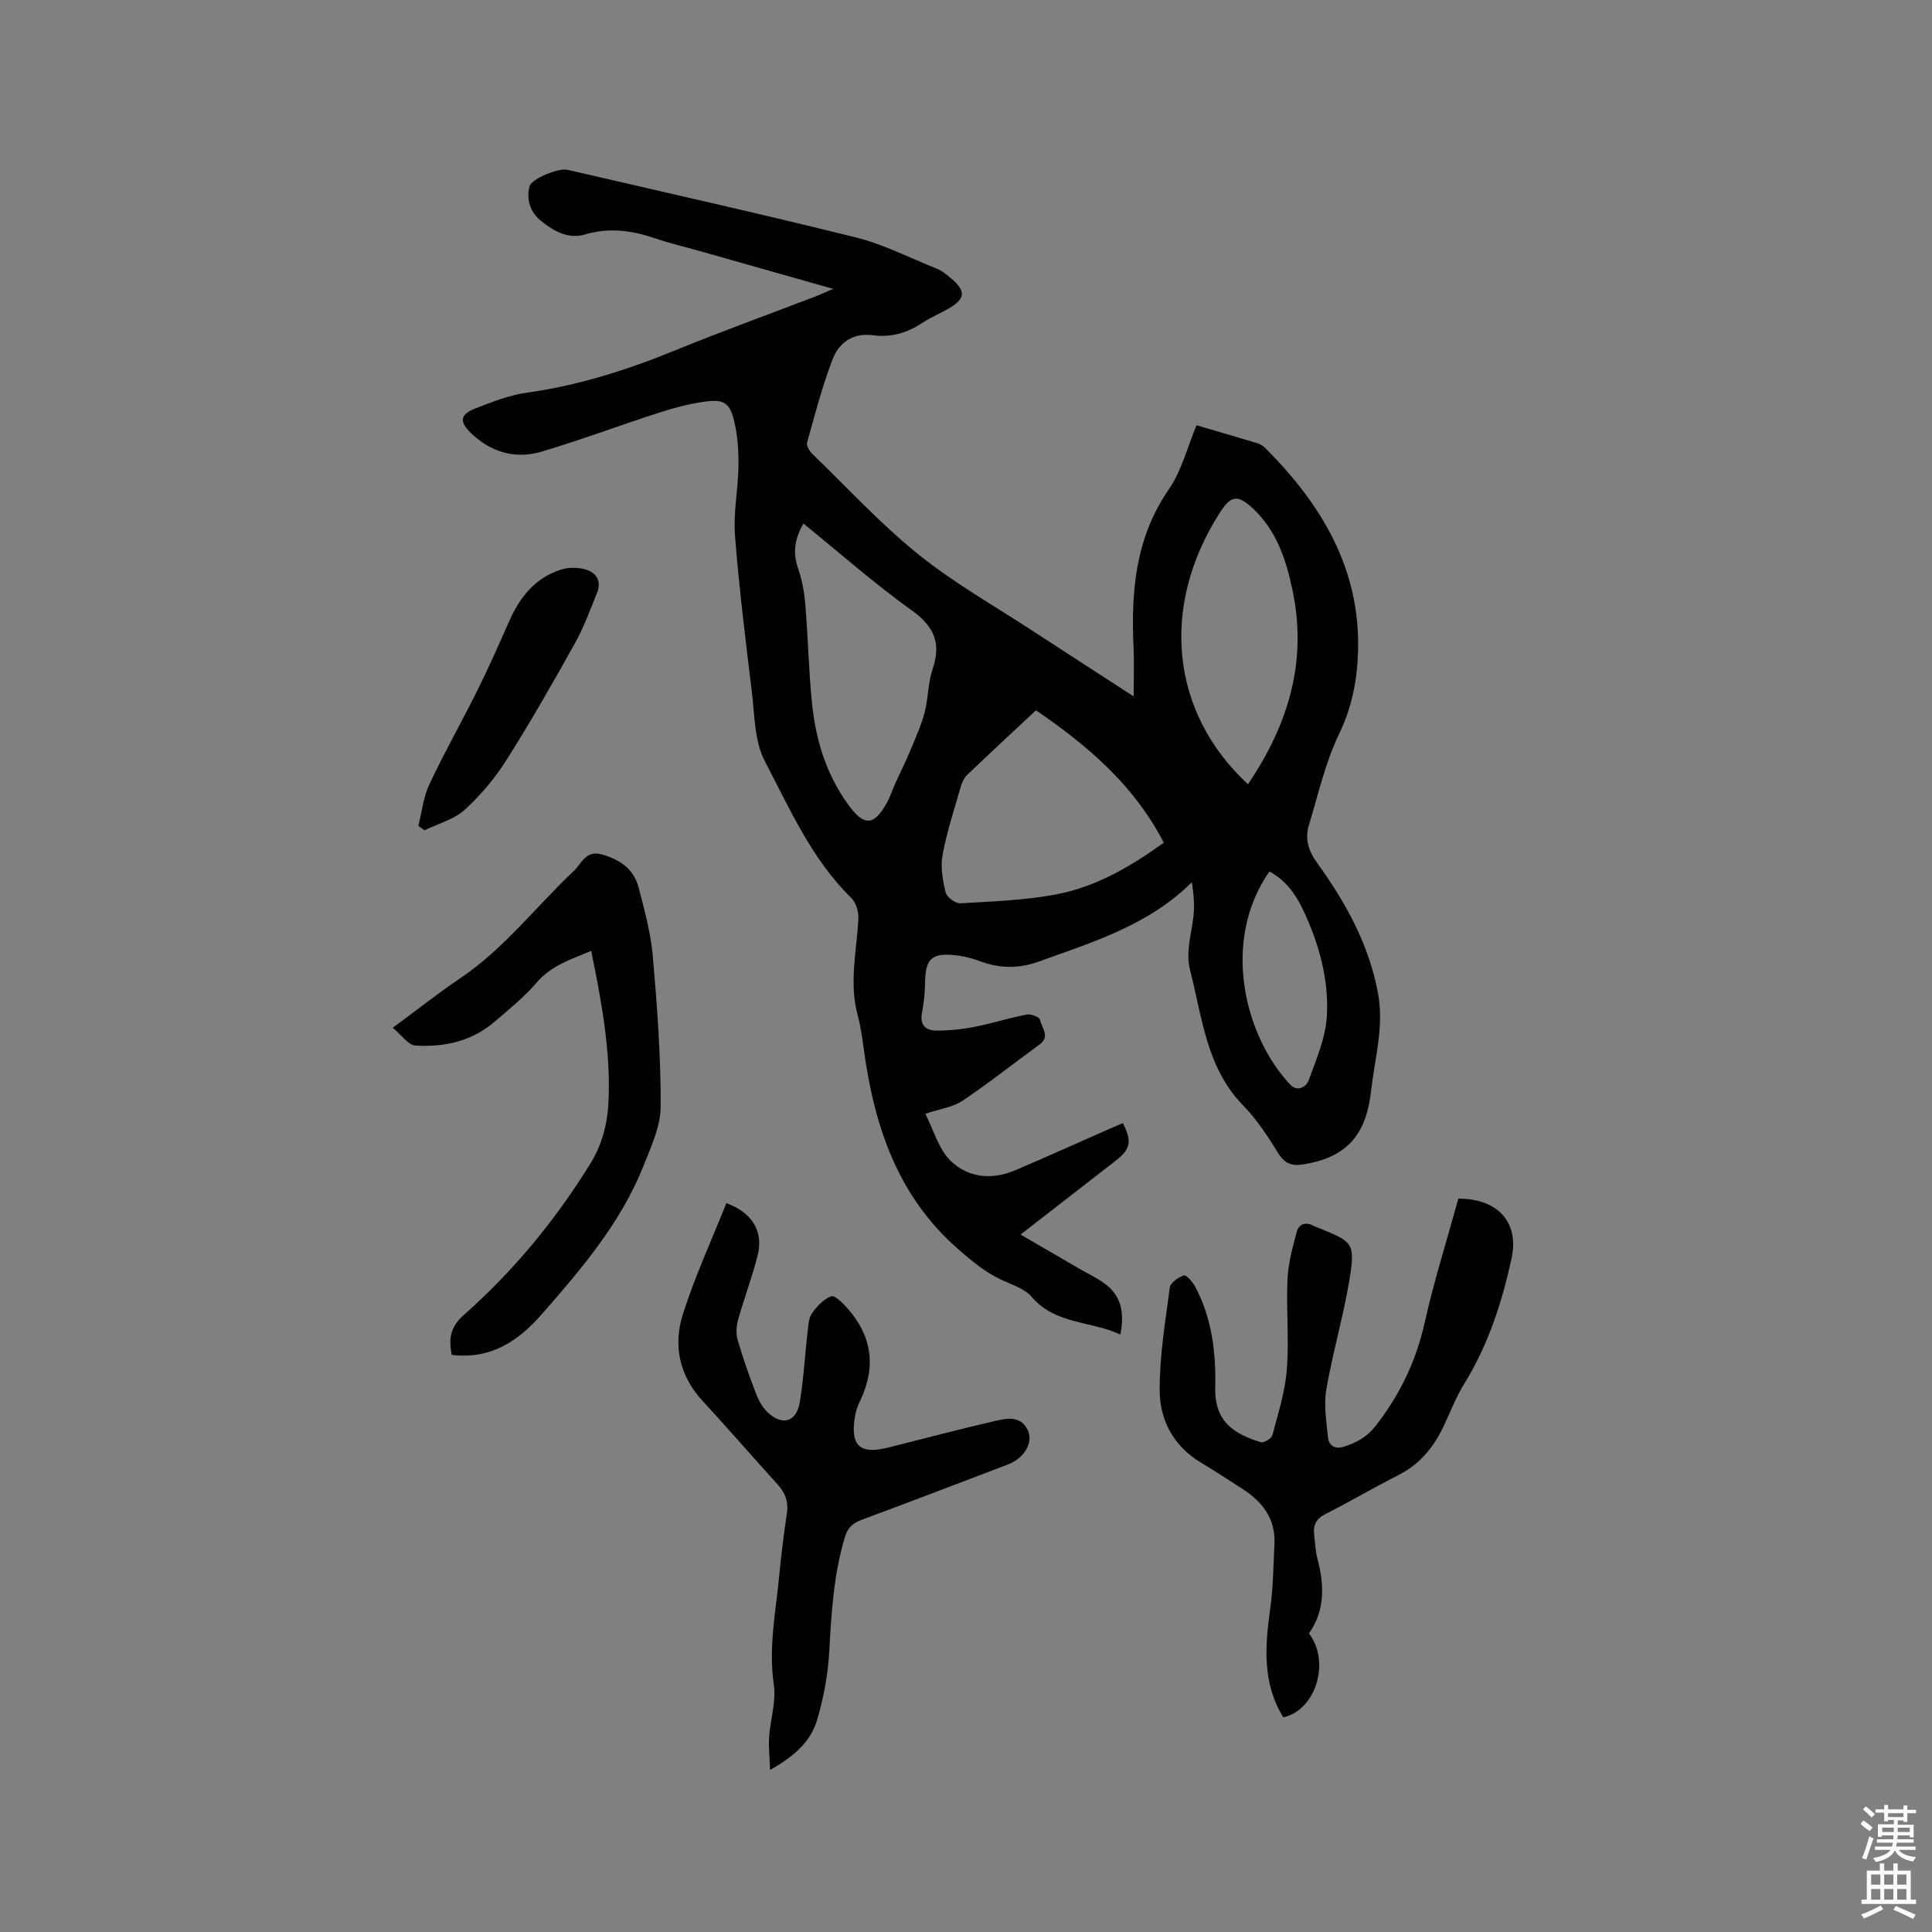 <svg enable-background="new 0 0 400 400" viewBox="0 0 400 400" xmlns="http://www.w3.org/2000/svg"><rect x="0" y="0" width="400" height="400" fill="#808080" stroke="none"/><path d="m385.2 377.6.6-.7c.6.4 1.3.9 1.9 1.5l-.6.7c-.8-.5-1.4-1-1.9-1.5zm.3 7.1c.6-1.4 1.1-2.9 1.5-4.5.3.1.6.3.9.4-.5 1.4-1 2.9-1.5 4.4zm.2-10.1.6-.6c.7.5 1.3 1.1 1.9 1.6l-.7.7c-.6-.6-1.2-1.2-1.8-1.7zm8.4-.8h.8v.9h1.8v.7h-1.8v1.8h-.8v-.3h-1.2v.9h3.3v2.6h-.8v-.4h-2.5c0 .3 0 .6-.1.8h3.4v.7h-3.5c0 .3-.1.6-.1.8h4v.7h-3.5c.7.9 1.9 1.3 3.6 1.5-.2.2-.4.5-.6.9-1.9-.3-3.2-1.1-3.8-2.3-.5 1.1-1.8 2-3.9 2.4-.2-.3-.4-.5-.6-.8 1.9-.4 3.1-.9 3.6-1.7h-3.2v-.7h3.5c.1-.2.1-.5.2-.8h-3.3v-.7h3.4c0-.2 0-.5 0-.8h-2.4v.3h-.8v-2.6h3.3v-.9h-1.2v.3h-.8v-1.8h-1.8v-.7h1.8v-.9h.8v.9h3.2zm-4.4 5.5h2.4c0-.3 0-.6 0-.9h-2.4zm1.2-3.1h3.2v-.8h-3.2zm4.4 2.2h-2.4v.9h2.5v-.9z" fill="#fcfafa"/><path d="m389.2 385.8h.9v1.5h1.9v-1.5h.9v1.5h2.7v6h1.1v.9h-11.3v-.9h1.1v-6h2.7zm.2 8.7.5.8c-1.2.6-2.5 1.3-4 1.9-.2-.3-.3-.6-.6-.8 1.6-.6 3-1.3 4.1-1.9zm-2-4.3h1.9v-2.1h-1.9zm0 3.1h1.9v-2.2h-1.9zm2.7-3.1h1.9v-2.1h-1.9zm0 3.1h1.9v-2.2h-1.9zm2.4 1.3c1.4.6 2.7 1.2 4.1 1.8l-.5.9c-1.5-.7-2.8-1.4-4.1-1.9zm2.2-6.5h-1.9v2.1h1.9zm-1.9 5.2h1.9v-2.2h-1.9z" fill="#fcfafa"/><g fill="#010100"><path d="m234.71 144.18c0-3.94.12-7.07-.02-10.18-.54-11.58.39-22.68 7.32-32.72 2.64-3.82 3.8-8.66 5.72-13.24 4.34 1.28 8.49 2.48 12.62 3.73.58.18 1.17.54 1.6.97 11.62 11.65 19.71 24.98 19.22 42.09-.17 5.9-1.24 11.57-3.93 17.14-2.86 5.93-4.32 12.55-6.26 18.91-.85 2.8-.05 5.34 1.7 7.75 5.94 8.22 10.79 16.96 12.64 27.12 1.25 6.88-.71 13.45-1.46 20.16-.88 7.93-4.08 13.06-12.47 14.87-3.32.72-5.03.77-6.85-2.18-2.11-3.42-4.36-6.86-7.15-9.72-7.63-7.83-8.46-18.13-10.97-27.9-1.02-3.95.27-7.51.67-11.25.25-2.32.05-4.68-.33-7.08-9.04 8.98-20.55 12.4-31.74 16.45-3.97 1.44-7.86 1.42-11.8.02-1.39-.49-2.82-.97-4.28-1.19-5.79-.87-7.35.2-7.41 5.45-.02 2.11-.25 4.24-.65 6.32-.49 2.59.86 3.67 3.03 3.67 2.62 0 5.28-.26 7.85-.77 3.63-.71 7.18-1.85 10.81-2.55.87-.17 2.67.54 2.76 1.08.29 1.65 2.21 3.45-.12 5.14-5.32 3.86-10.46 7.97-15.92 11.62-2.01 1.35-4.69 1.69-7.71 2.71 1.73 3.39 2.74 7.26 5.17 9.67 3.59 3.55 8.54 4.1 13.36 2.05 6.53-2.77 12.98-5.7 19.47-8.55.96-.42 1.93-.83 2.89-1.24 1.94 3.79 1.61 5.38-1.5 7.8-6.36 4.93-12.72 9.87-19.68 15.27 4.27 2.48 8.17 4.74 12.07 7.01 2 1.17 4.18 2.14 5.94 3.61 2.96 2.48 3.48 5.88 2.66 10.08-6.12-2.86-13.43-2.03-18.35-7.79-1.41-1.65-3.9-2.46-6-3.41-3.51-1.59-6.32-3.93-9.23-6.48-12.65-11.06-17.4-25.63-19.56-41.52-.31-2.31-.63-4.64-1.24-6.88-1.81-6.66-.24-13.25.14-19.87.08-1.46-.44-3.42-1.43-4.39-8.22-8.04-12.75-18.46-17.93-28.34-2.2-4.19-2.11-9.66-2.72-14.59-1.31-10.72-2.64-21.45-3.47-32.21-.36-4.71.65-9.5.72-14.26.05-3.04-.15-6.16-.82-9.11-.93-4.09-2.15-4.87-6.35-4.27-3.12.45-6.23 1.27-9.24 2.25-8.16 2.63-16.19 5.66-24.4 8.09-5.45 1.61-10.54.07-14.64-3.92-2.42-2.35-2.13-3.83.99-5.04 3.44-1.33 6.97-2.75 10.58-3.25 10.68-1.48 20.8-4.7 30.74-8.76 9.6-3.92 19.36-7.45 29.05-11.16 1.07-.41 2.1-.9 3.7-1.58-9.6-2.72-18.63-5.29-27.66-7.84-3.06-.87-6.16-1.58-9.16-2.61-4.81-1.64-9.53-2.32-14.58-.81-3.41 1.02-6.45-.69-9.07-2.8-2.25-1.82-3.09-4.35-2.41-7.13.4-1.63 6.01-3.9 7.91-3.46 19.9 4.62 39.85 9.07 59.68 14 5.78 1.44 11.22 4.26 16.8 6.49.77.31 1.48.83 2.14 1.35 4.12 3.24 4.01 4.89-.48 7.29-1.59.85-3.25 1.59-4.74 2.57-3.13 2.07-6.48 3.06-10.22 2.55-4.12-.57-7.01 1.54-8.33 4.97-2.15 5.59-3.66 11.44-5.28 17.23-.18.65.49 1.78 1.09 2.36 7.23 7.01 14.1 14.48 21.92 20.78 7.39 5.96 15.77 10.68 23.75 15.91 6.63 4.33 13.29 8.61 20.85 13.52zm-20.22 2.88c-4.88 4.56-9.61 8.93-14.26 13.39-.65.62-1.08 1.58-1.33 2.47-1.34 4.67-2.87 9.31-3.75 14.06-.46 2.49.02 5.27.63 7.78.24.98 2.02 2.31 3.03 2.26 6.63-.39 13.34-.62 19.84-1.84 8.27-1.56 15.47-5.79 22.3-10.71-6.15-11.88-15.63-20.01-26.46-27.41zm-48.14-38.66c-1.83 3.12-2.25 6.02-1.11 9.3.82 2.36 1.28 4.91 1.49 7.41.57 6.85.7 13.75 1.4 20.59.79 7.67 3.04 14.94 7.73 21.22 3.14 4.21 5.17 3.98 7.79-.79.71-1.29 1.16-2.72 1.77-4.07 1-2.21 2.1-4.38 3.03-6.62 1.08-2.59 2.25-5.18 2.97-7.88.78-2.96.7-6.16 1.67-9.04 1.81-5.38.34-8.82-4.34-12.16-7.73-5.54-14.88-11.87-22.4-17.96zm92.03 53.97c8.37-12.38 12.32-25.42 9.23-40.13-1.32-6.3-3.28-12.32-8.11-16.87-3.29-3.1-4.66-2.82-7.01.88-12.34 19.33-10.16 41.28 5.89 56.12zm4.44 18.06c-10.02 14.36-5.21 33.99 4.28 44.1 1.62 1.72 3.4.35 3.84-.85 1.57-4.33 3.51-8.78 3.77-13.27.45-7.66-1.64-15.1-4.94-22.07-1.54-3.26-3.64-6.14-6.95-7.91z"/><path d="m265.69 355.56c-4.43-7.24-3.76-14.86-2.69-22.62.61-4.39.64-8.86.86-13.3.25-5.1-2.39-8.62-6.45-11.27-2.92-1.91-5.87-3.8-8.86-5.61-5.59-3.38-8.41-8.73-8.45-14.82-.05-7.13 1.16-14.28 2.1-21.39.13-.99 1.76-2.1 2.91-2.49.47-.16 1.79 1.3 2.3 2.26 3.51 6.54 4.36 13.71 4.19 20.95-.17 7.13 3.93 9.6 9.4 11.32.63.2 2.25-.76 2.43-1.44 1.19-4.48 2.63-8.99 2.99-13.57.49-6.2-.14-12.48.14-18.71.15-3.29 1.05-6.59 1.91-9.8.45-1.67 1.87-2.18 3.55-1.26.46.25.97.41 1.46.61 6.56 2.66 7.12 3.06 5.95 10.28-1.25 7.71-3.5 15.26-4.83 22.96-.55 3.22.01 6.67.36 9.99.18 1.74 1.53 2.44 3.32 1.86 2.52-.82 4.64-1.91 6.44-4.19 5.08-6.44 8.45-13.48 10.25-21.51 1.94-8.65 4.62-17.13 6.96-25.63 8.04-.07 12.65 4.8 11.03 12.29-1.96 9.11-4.83 17.97-9.8 26.02-1.66 2.68-2.81 5.67-4.15 8.54-2.06 4.44-4.93 8.06-9.43 10.34-5.1 2.59-10.03 5.5-15.13 8.08-1.93.98-2.62 2.28-2.37 4.28.21 1.68.25 3.4.69 5.02 1.45 5.44 1.57 10.68-1.76 15.44 4.49 5.86 1.45 15.86-5.32 17.37z"/><path d="m159.43 366.44c-.09-2.83-.33-4.85-.19-6.83.26-3.63 1.48-7.35.97-10.84-1.1-7.52.35-14.79 1.08-22.14.43-4.43.95-8.85 1.62-13.25.38-2.44-.33-4.3-1.93-6.06-5.19-5.73-10.27-11.58-15.51-17.27-4.86-5.27-6.14-11.55-4.07-18.02 2.49-7.81 5.95-15.31 8.99-22.93 5.28 1.9 7.71 5.79 6.49 10.72-1.12 4.51-2.79 8.87-4.05 13.35-.37 1.32-.49 2.91-.12 4.2 1.05 3.66 2.33 7.26 3.68 10.81.55 1.45 1.29 2.98 2.36 4.05 3.05 3.06 6.13 2.28 6.82-1.86.81-4.79 1.06-9.67 1.62-14.5.16-1.35.2-2.92.92-3.96 1-1.45 2.42-2.95 3.99-3.53.73-.27 2.42 1.43 3.37 2.5 5.09 5.77 5.96 12.17 2.61 19.13-.45.95-.84 1.97-1.02 3-1.12 6.31.87 8.2 6.93 6.67 7.49-1.89 14.96-3.86 22.49-5.59 2.47-.57 5.3-.79 6.44 2.37.92 2.55-1.09 5.55-4.23 6.74-10.09 3.83-20.16 7.71-30.29 11.46-1.86.69-2.89 1.63-3.48 3.59-2.31 7.69-2.79 15.58-3.22 23.53-.26 4.79-1.15 9.65-2.51 14.26-1.28 4.39-4.58 7.51-9.76 10.4z"/><path d="m122.4 196.87c-4.24 1.78-8.25 3.02-11.27 6.54-2.6 3.03-5.77 5.6-8.83 8.2-4.69 4-10.38 5.24-16.32 4.85-1.48-.1-2.83-2.16-4.66-3.67 5.08-3.75 9.39-7.17 13.93-10.23 9.09-6.11 15.68-14.82 23.52-22.21 1.62-1.52 2.49-4.37 5.79-3.46 3.76 1.04 6.65 3.02 7.65 6.84 1.23 4.7 2.53 9.46 2.95 14.27.9 10.32 1.66 20.68 1.63 31.03-.01 4.12-1.97 8.36-3.55 12.33-4.7 11.81-12.83 21.33-21.08 30.75-4.9 5.6-10.59 9.37-18.63 8.41-.65-3.3-.37-5.73 2.54-8.31 10.28-9.1 18.97-19.64 26.19-31.35 2.58-4.17 3.61-8.71 3.76-13.58.33-10.25-1.53-20.18-3.62-30.41z"/><path d="m86.61 170.99c.74-2.89 1.05-5.99 2.3-8.64 3.15-6.69 6.81-13.13 10.1-19.76 2.3-4.64 4.38-9.39 6.48-14.12 2.2-4.95 5.42-8.9 10.73-10.56 1.51-.47 3.38-.45 4.91-.04 2.38.65 3.46 2.48 2.46 4.94-1.43 3.52-2.74 7.13-4.59 10.43-4.53 8.13-9.15 16.22-14.12 24.08-2.4 3.78-5.37 7.35-8.68 10.35-2.22 2.01-5.51 2.86-8.32 4.23-.41-.3-.84-.61-1.27-.91z"/></g></svg>